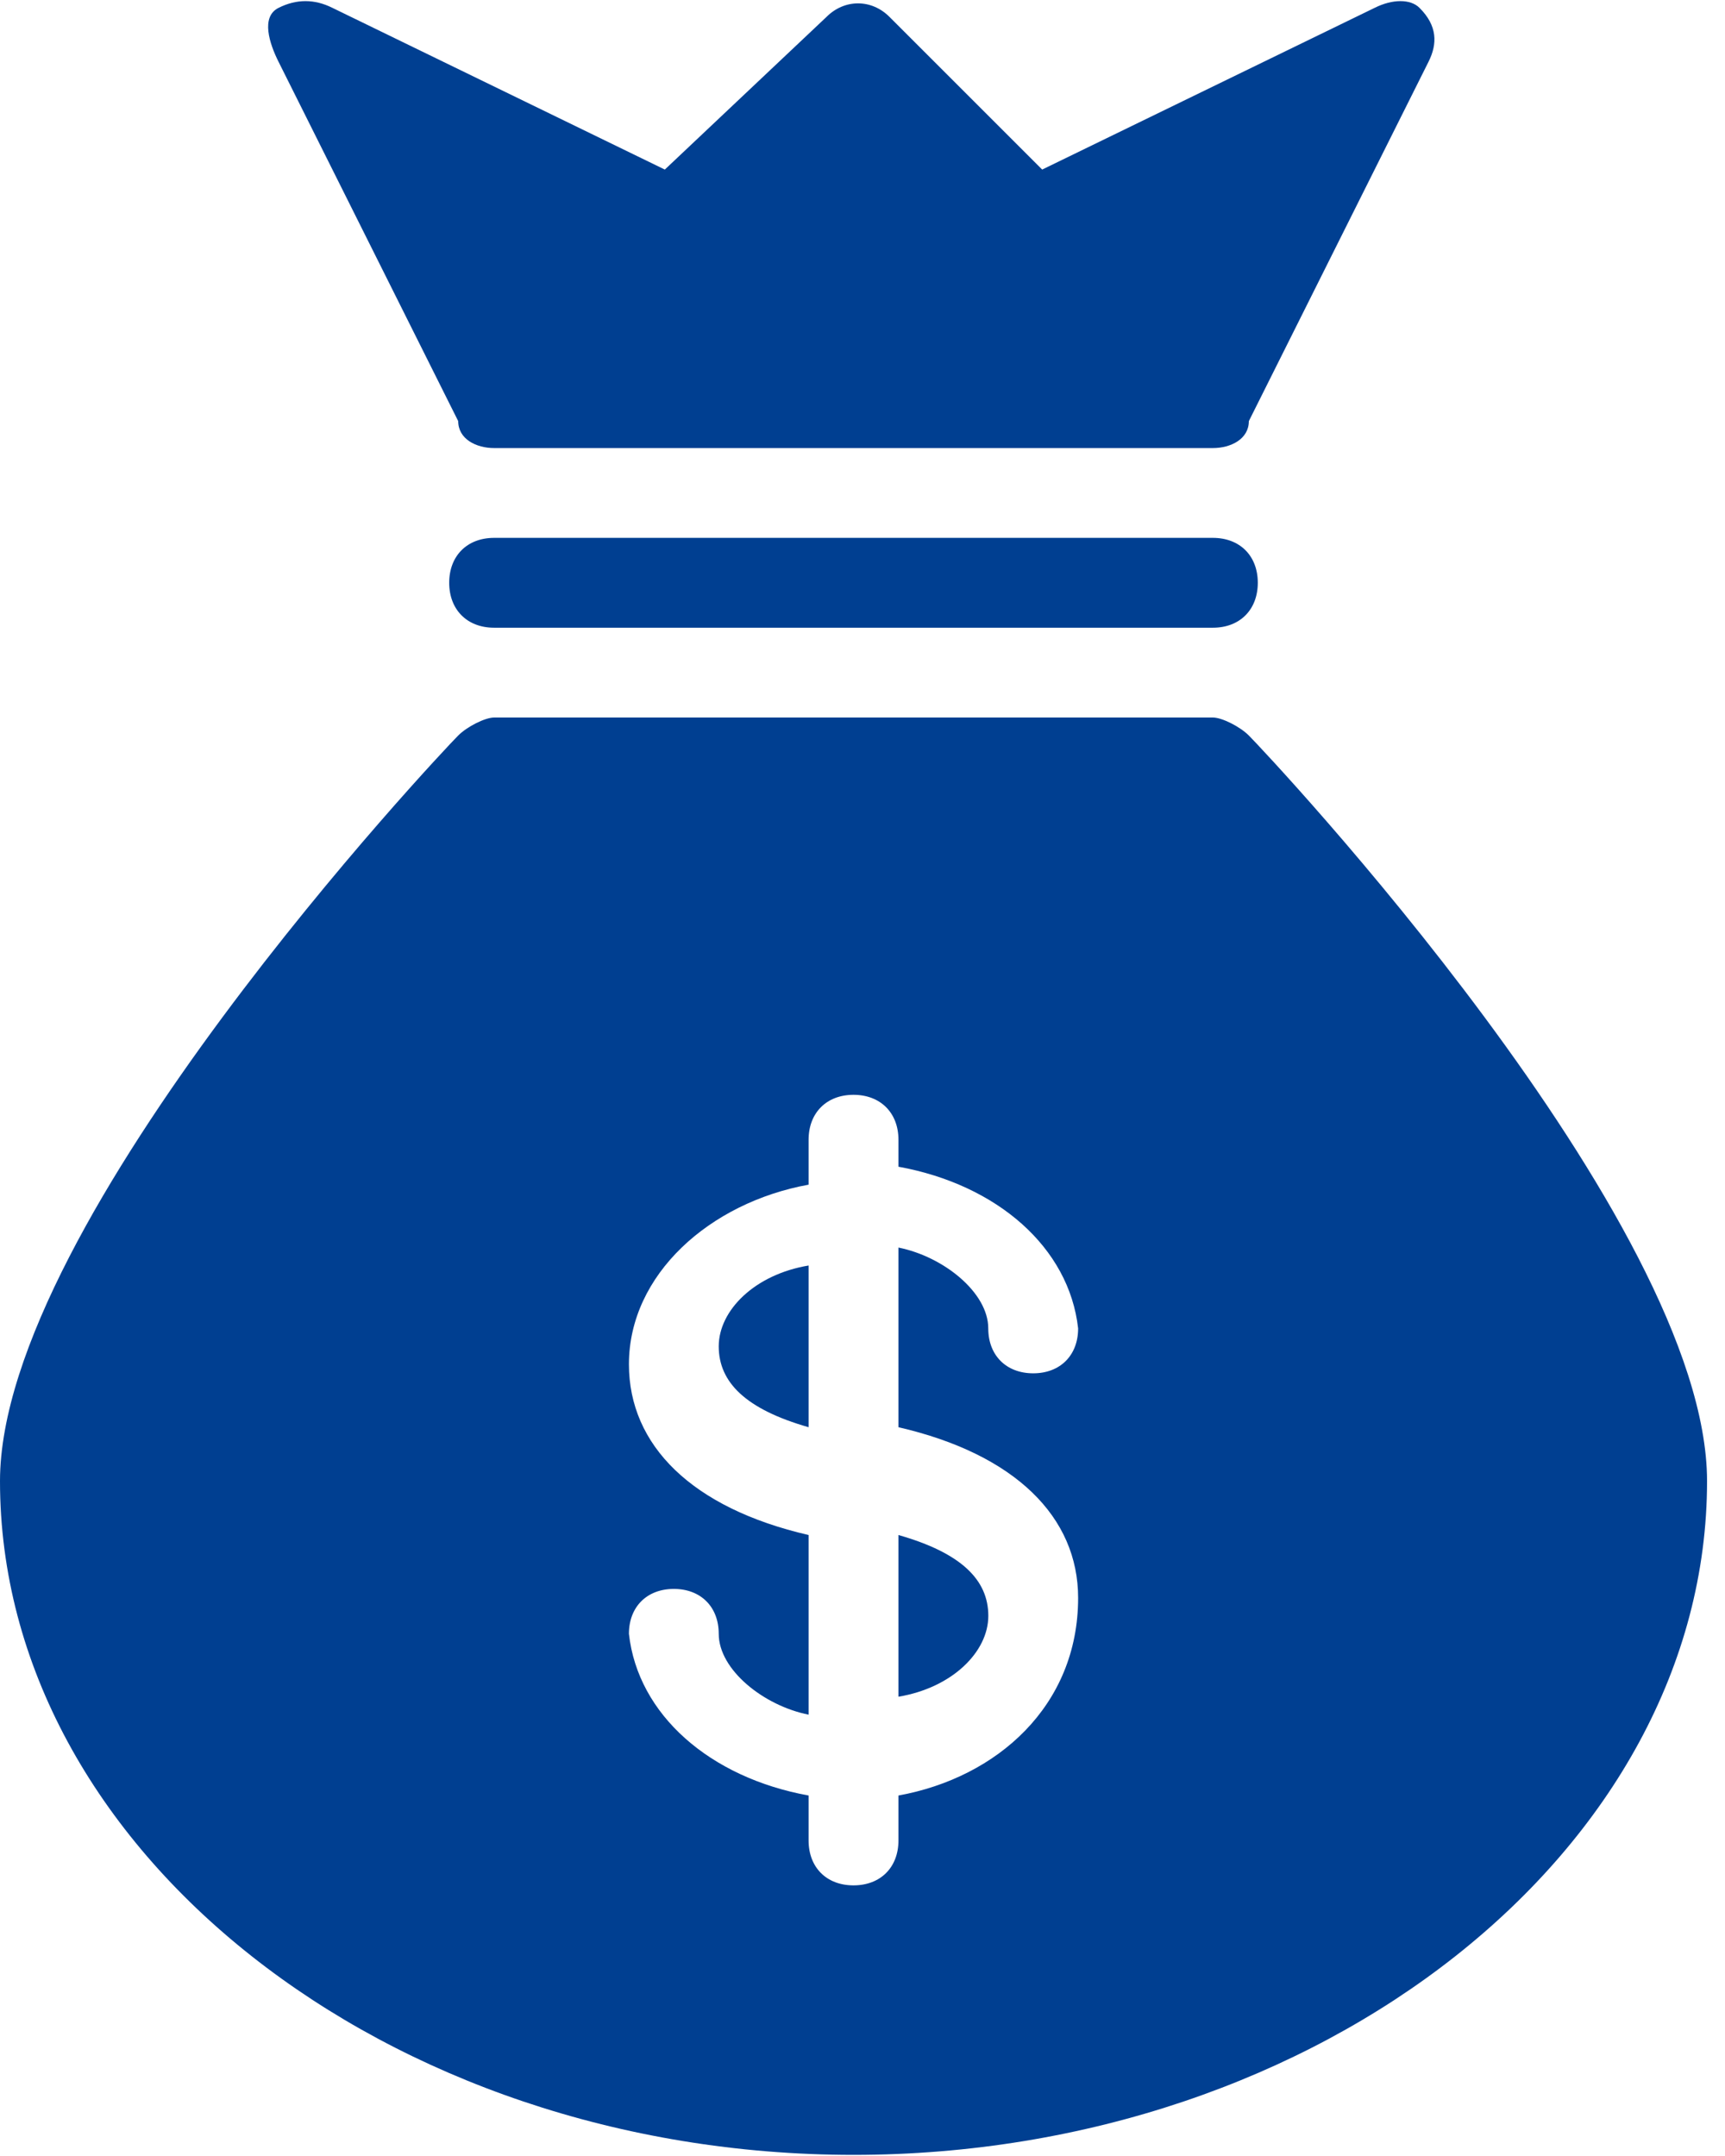 <svg width="32" height="40" viewBox="0 0 32 40" fill="none" xmlns="http://www.w3.org/2000/svg">
<path d="M22.5 9.979H9.166C8.666 9.979 8.333 10.312 8.333 10.812C8.333 11.312 8.666 11.646 9.166 11.646H22.5C23 11.646 23.333 11.312 23.333 10.812C23.333 10.312 23 9.979 22.5 9.979Z" fill="#003f91"/>
<path d="M8.5 7.813C8.5 8.146 8.833 8.313 9.167 8.313H22.5C22.833 8.313 23.167 8.146 23.167 7.813L26.5 1.146C26.667 0.813 26.667 0.479 26.333 0.146C26.167 -0.021 25.833 -0.021 25.5 0.146L19.333 3.146L16.5 0.313C16.167 -0.021 15.667 -0.021 15.333 0.313L12.333 3.146L6.167 0.146C5.833 -0.021 5.5 -0.021 5.167 0.146C4.833 0.313 5 0.813 5.167 1.146L8.5 7.813Z" fill="#003f91"/>
<path d="M23.167 13.646C23 13.479 22.667 13.312 22.5 13.312H9.167C9 13.312 8.667 13.479 8.5 13.646C8.167 13.979 0 22.646 0 27.479C0 34.312 7.167 39.979 15.833 39.979C24.5 39.979 31.667 34.312 31.667 27.479C31.667 22.646 23.5 13.979 23.167 13.646ZM16.667 33.312V34.146C16.667 34.646 16.333 34.979 15.833 34.979C15.333 34.979 15 34.646 15 34.146V33.312C13.167 32.979 11.833 31.812 11.667 30.312C11.667 29.812 12 29.479 12.5 29.479C13 29.479 13.333 29.812 13.333 30.312C13.333 30.979 14.167 31.646 15 31.812V28.479C12.833 27.979 11.667 26.812 11.667 25.312C11.667 23.646 13.167 22.312 15 21.979V21.146C15 20.646 15.333 20.312 15.833 20.312C16.333 20.312 16.667 20.646 16.667 21.146V21.646C18.5 21.979 19.833 23.146 20 24.646C20 25.146 19.667 25.479 19.167 25.479C18.667 25.479 18.333 25.146 18.333 24.646C18.333 23.979 17.5 23.312 16.667 23.146V26.479C18.833 26.979 20 28.146 20 29.646C20 31.646 18.5 32.979 16.667 33.312Z" fill="#003f91"/>
<path d="M16.667 28.479V31.479C17.667 31.312 18.334 30.645 18.334 29.979C18.334 29.312 17.834 28.812 16.667 28.479Z" fill="#003f91"/>
<path d="M13.333 24.979C13.333 25.645 13.833 26.145 15 26.479V23.479C14 23.645 13.333 24.312 13.333 24.979Z" fill="#003f91"/>
</svg>

